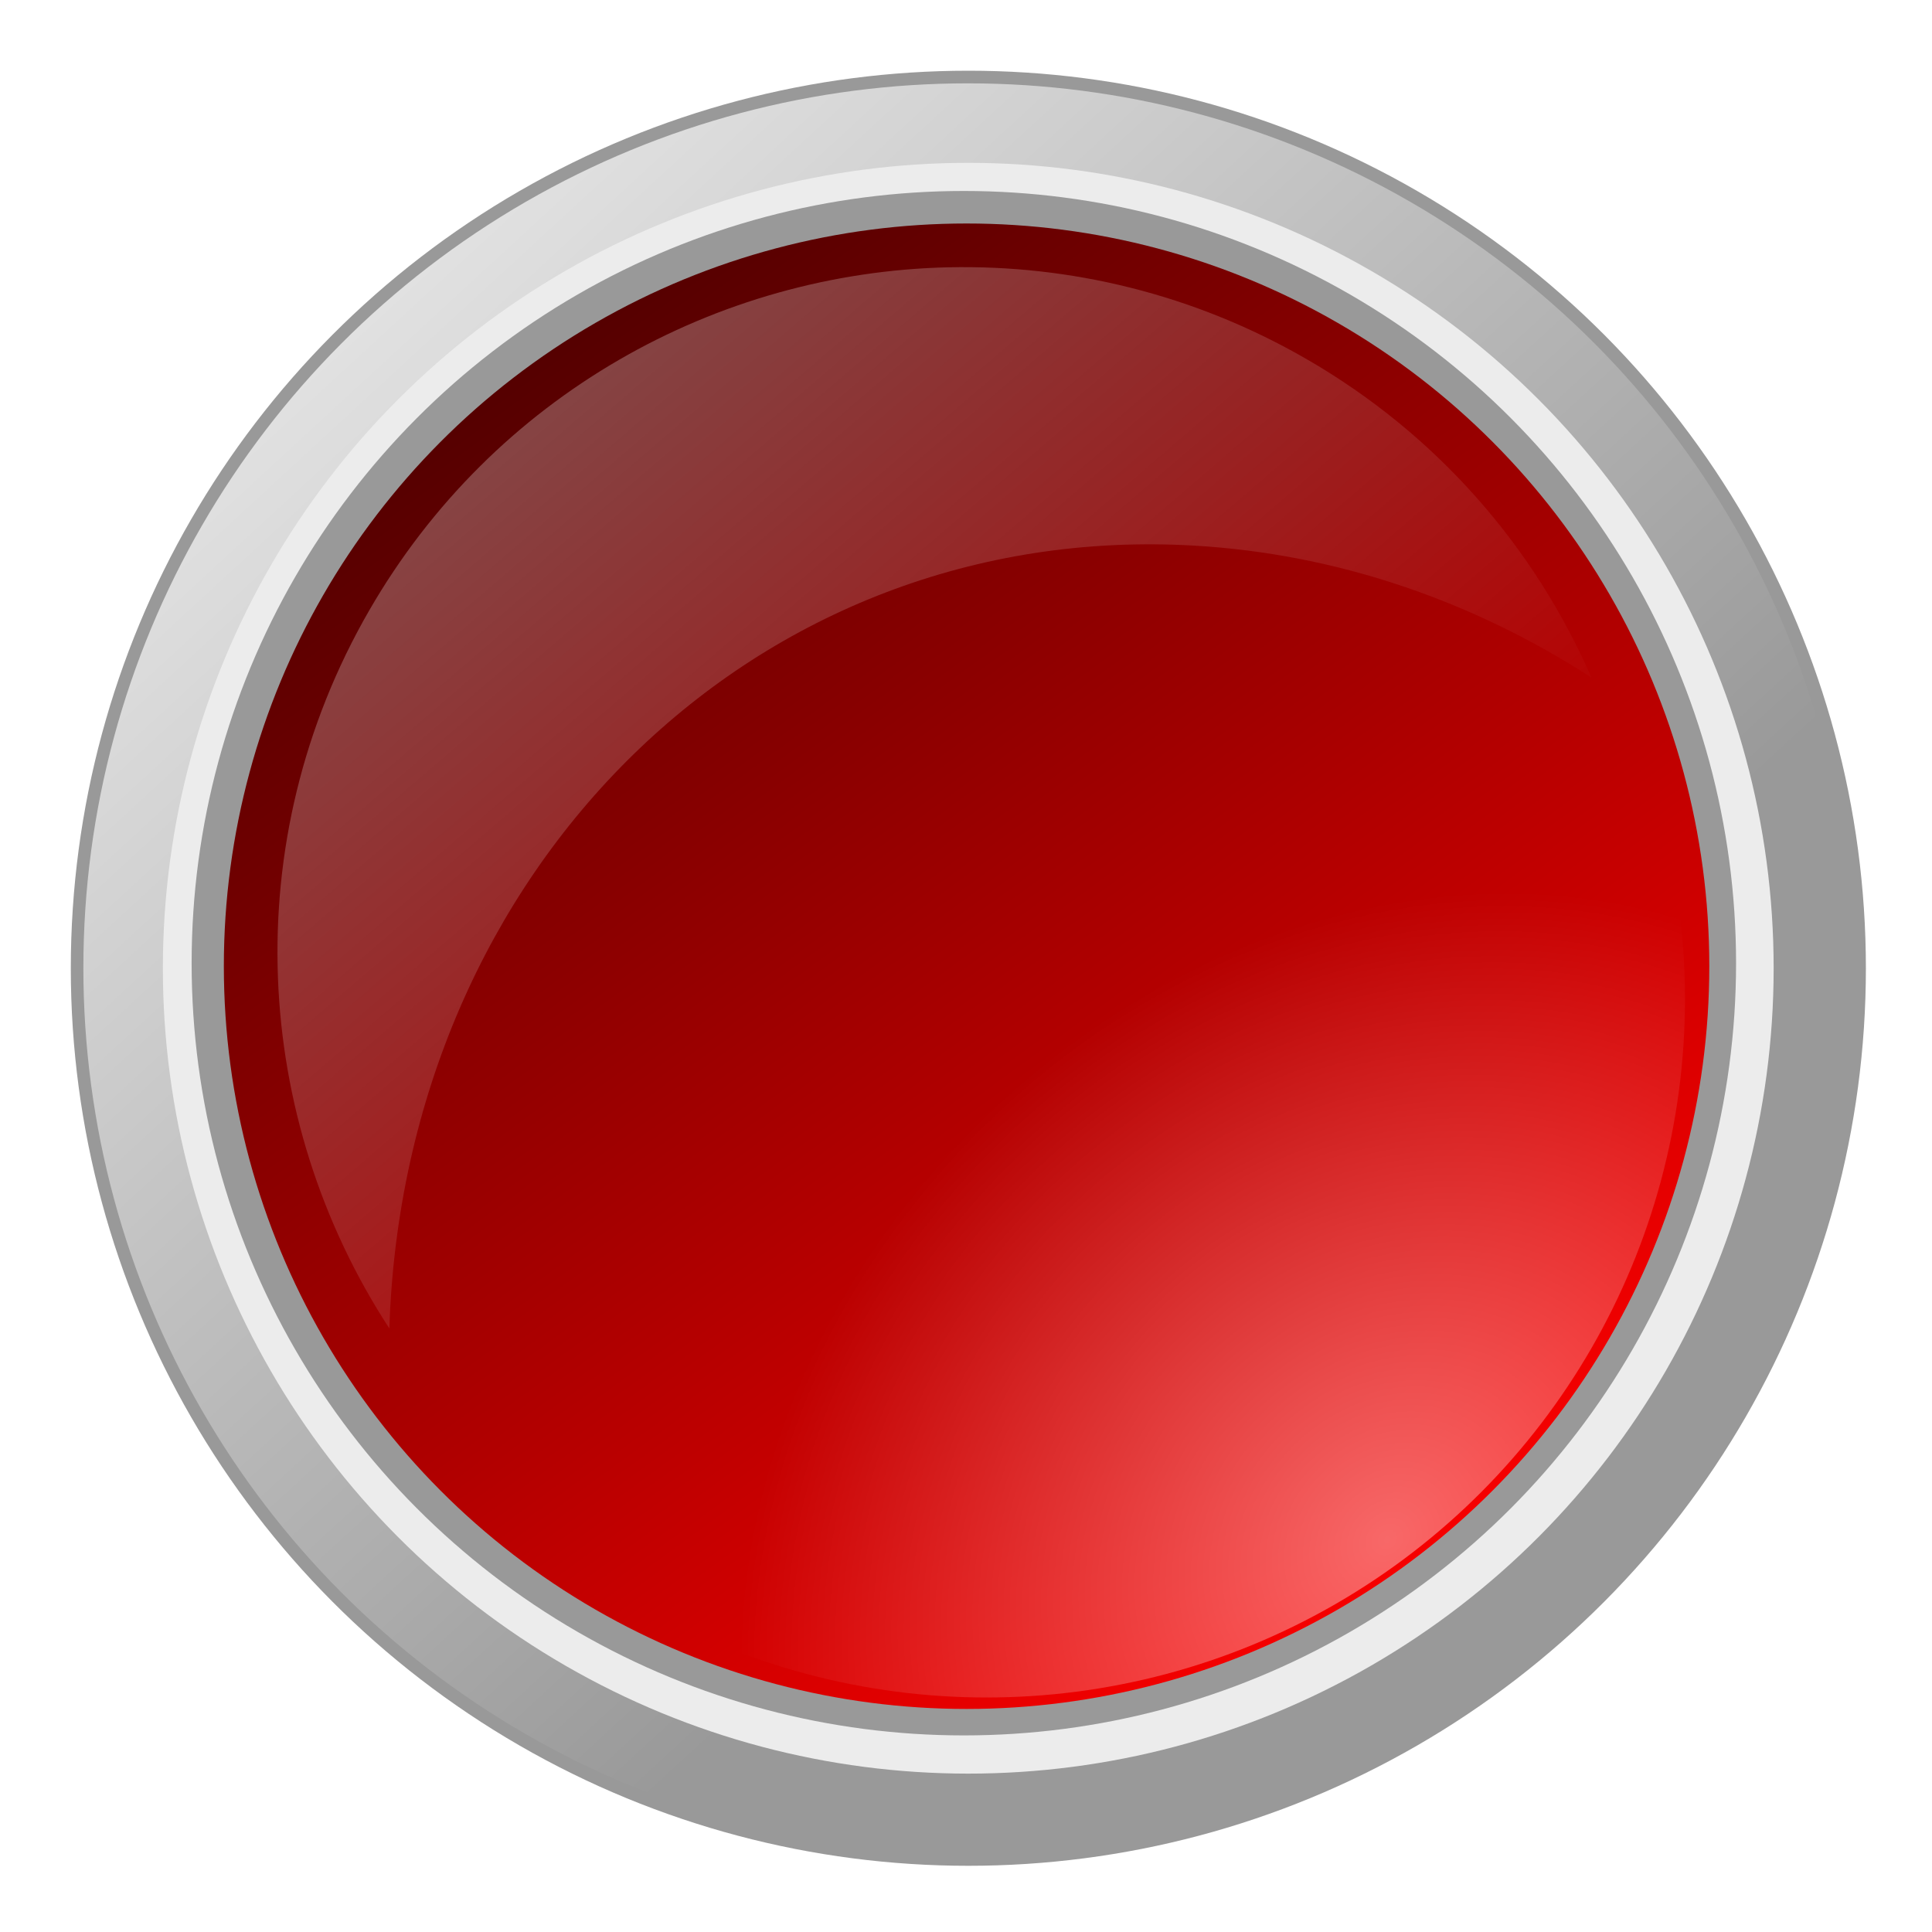 <?xml version="1.0" encoding="UTF-8" standalone="no"?>
<!-- Created with Inkscape (http://www.inkscape.org/) -->

<svg
   xmlns:dc="http://purl.org/dc/elements/1.1/"
   xmlns:cc="http://creativecommons.org/ns#"
   xmlns:rdf="http://www.w3.org/1999/02/22-rdf-syntax-ns#"
   xmlns:svg="http://www.w3.org/2000/svg"
   xmlns="http://www.w3.org/2000/svg"
   xmlns:sodipodi="http://sodipodi.sourceforge.net/DTD/sodipodi-0.dtd"
   xmlns:inkscape="http://www.inkscape.org/namespaces/inkscape"
   id="svg11772"
   sodipodi:docname="openclipart_290_glossy_red_button.svg"
   viewBox="0 0 323.019 323.019"
   version="1.1"
   inkscape:version="0.91 r13725"
   width="323.019"
   height="323.019">
  <defs
     id="defs11774">
    <linearGradient
       id="linearGradient11732"
       y2="367.88"
       gradientUnits="userSpaceOnUse"
       x2="315.47"
       y1="287.49"
       x1="241.41"
       inkscape:collect="always">
      <stop
         id="stop4158-0"
         style="stop-color:#ffffff"
         offset="0" />
      <stop
         id="stop4160-0"
         style="stop-color:#ffffff;stop-opacity:0"
         offset="1" />
    </linearGradient>
    <filter
       id="filter6126-7"
       inkscape:collect="always"
       style="color-interpolation-filters:sRGB">
      <feGaussianBlur
         id="feGaussianBlur6128-1"
         stdDeviation="0.53"
         inkscape:collect="always" />
    </filter>
    <linearGradient
       id="linearGradient11734"
       y2="391.45"
       gradientUnits="userSpaceOnUse"
       x2="342"
       y1="300.86"
       x1="275.61"
       inkscape:collect="always">
      <stop
         id="stop7201"
         style="stop-color:#550000"
         offset="0" />
      <stop
         id="stop7203"
         style="stop-color:#ff0000"
         offset="1" />
    </linearGradient>
    <radialGradient
       id="radialGradient11736"
       gradientUnits="userSpaceOnUse"
       cy="386.57"
       cx="312.78"
       gradientTransform="matrix(-0.593,-0.593,0.715,-0.715,243.27,849.03)"
       r="53.036"
       inkscape:collect="always">
      <stop
         id="stop7113-1"
         style="stop-color:#ffffff;stop-opacity:.408"
         offset="0" />
      <stop
         id="stop7115-8"
         style="stop-color:#ffffff;stop-opacity:0"
         offset="1" />
    </radialGradient>
    <linearGradient
       id="linearGradient11925"
       y2="338.82"
       gradientUnits="userSpaceOnUse"
       y1="286.67"
       gradientTransform="matrix(0.955,0,0,0.955,-84.897,472.67)"
       x2="300.27"
       x1="255.32"
       inkscape:collect="always">
      <stop
         id="stop4150-3"
         style="stop-color:#ffffff"
         offset="0" />
      <stop
         id="stop4152-8"
         style="stop-color:#ffffff;stop-opacity:0"
         offset="1" />
    </linearGradient>
  </defs>
  <sodipodi:namedview
     id="base"
     bordercolor="#666666"
     inkscape:pageshadow="2"
     inkscape:window-y="-8"
     pagecolor="#ffffff"
     inkscape:window-height="660"
     inkscape:window-maximized="1"
     inkscape:zoom="0.98994949"
     inkscape:window-x="1272"
     showgrid="false"
     borderopacity="1.0"
     inkscape:current-layer="layer1"
     inkscape:cx="175.39814"
     inkscape:cy="156.54889"
     inkscape:window-width="1280"
     inkscape:pageopacity="0.0"
     inkscape:document-units="px"
     fit-margin-top="0"
     fit-margin-left="0"
     fit-margin-right="0"
     fit-margin-bottom="0" />
  <g
     id="layer1"
     inkscape:label="Layer 1"
     inkscape:groupmode="layer"
     transform="translate(-35.847,-695.528)">
    <g
       id="g11689"
       transform="matrix(2.905,0,0,2.905,-368.53,-1417.5)">
      <circle
         id="path7177"
         style="fill:#999999"
         transform="matrix(0.974,0,0,0.974,-100.92,445.99)"
         cx="303.75"
         cy="346.112"
         r="53.036" />
      <circle
         id="path7179"
         style="fill:url(#linearGradient11732)"
         transform="matrix(0.96,0,0,0.96,-96.687,450.82)"
         cx="303.75"
         cy="346.112"
         r="53.036" />
      <circle
         id="path7181"
         style="fill:#ececec;filter:url(#filter6126-7)"
         transform="matrix(0.874,0,0,0.874,-70.55,480.6)"
         cx="303.75"
         cy="346.112"
         r="53.036" />
      <circle
         id="path7183"
         style="fill:#999999;filter:url(#filter6126-7)"
         transform="matrix(0.838,0,0,0.838,-59.869,492.77)"
         cx="303.75"
         cy="346.112"
         r="53.036" />
      <circle
         id="path7185"
         style="fill:url(#linearGradient11734)"
         transform="matrix(0.806,0,0,0.806,-49.992,504.02)"
         cx="303.75"
         cy="346.112"
         r="53.036" />
      <circle
         id="path7187"
         style="fill:url(#radialGradient11736)"
         transform="matrix(0.758,0,0,0.758,-34.266,522.52)"
         cx="303.75"
         cy="346.112"
         r="53.036" />
      <path
         id="path7189"
         style="opacity:0.318;fill:url(#linearGradient11925)"
         inkscape:connector-curvature="0"
         d="m 193.79,742.76 c -13.331,0.301 -26.186,7.358 -33.336,19.742 -7.69,13.32 -6.714,29.266 1.155,41.331 0.853,-26.532 21.132,-46.515 46.324,-45.054 8.259,0.479 16.054,3.2 22.859,7.591 -3.258,-7.45 -8.817,-13.953 -16.394,-18.327 -6.487,-3.745 -13.625,-5.439 -20.608,-5.282 z" />
    </g>
  </g>
</svg>

